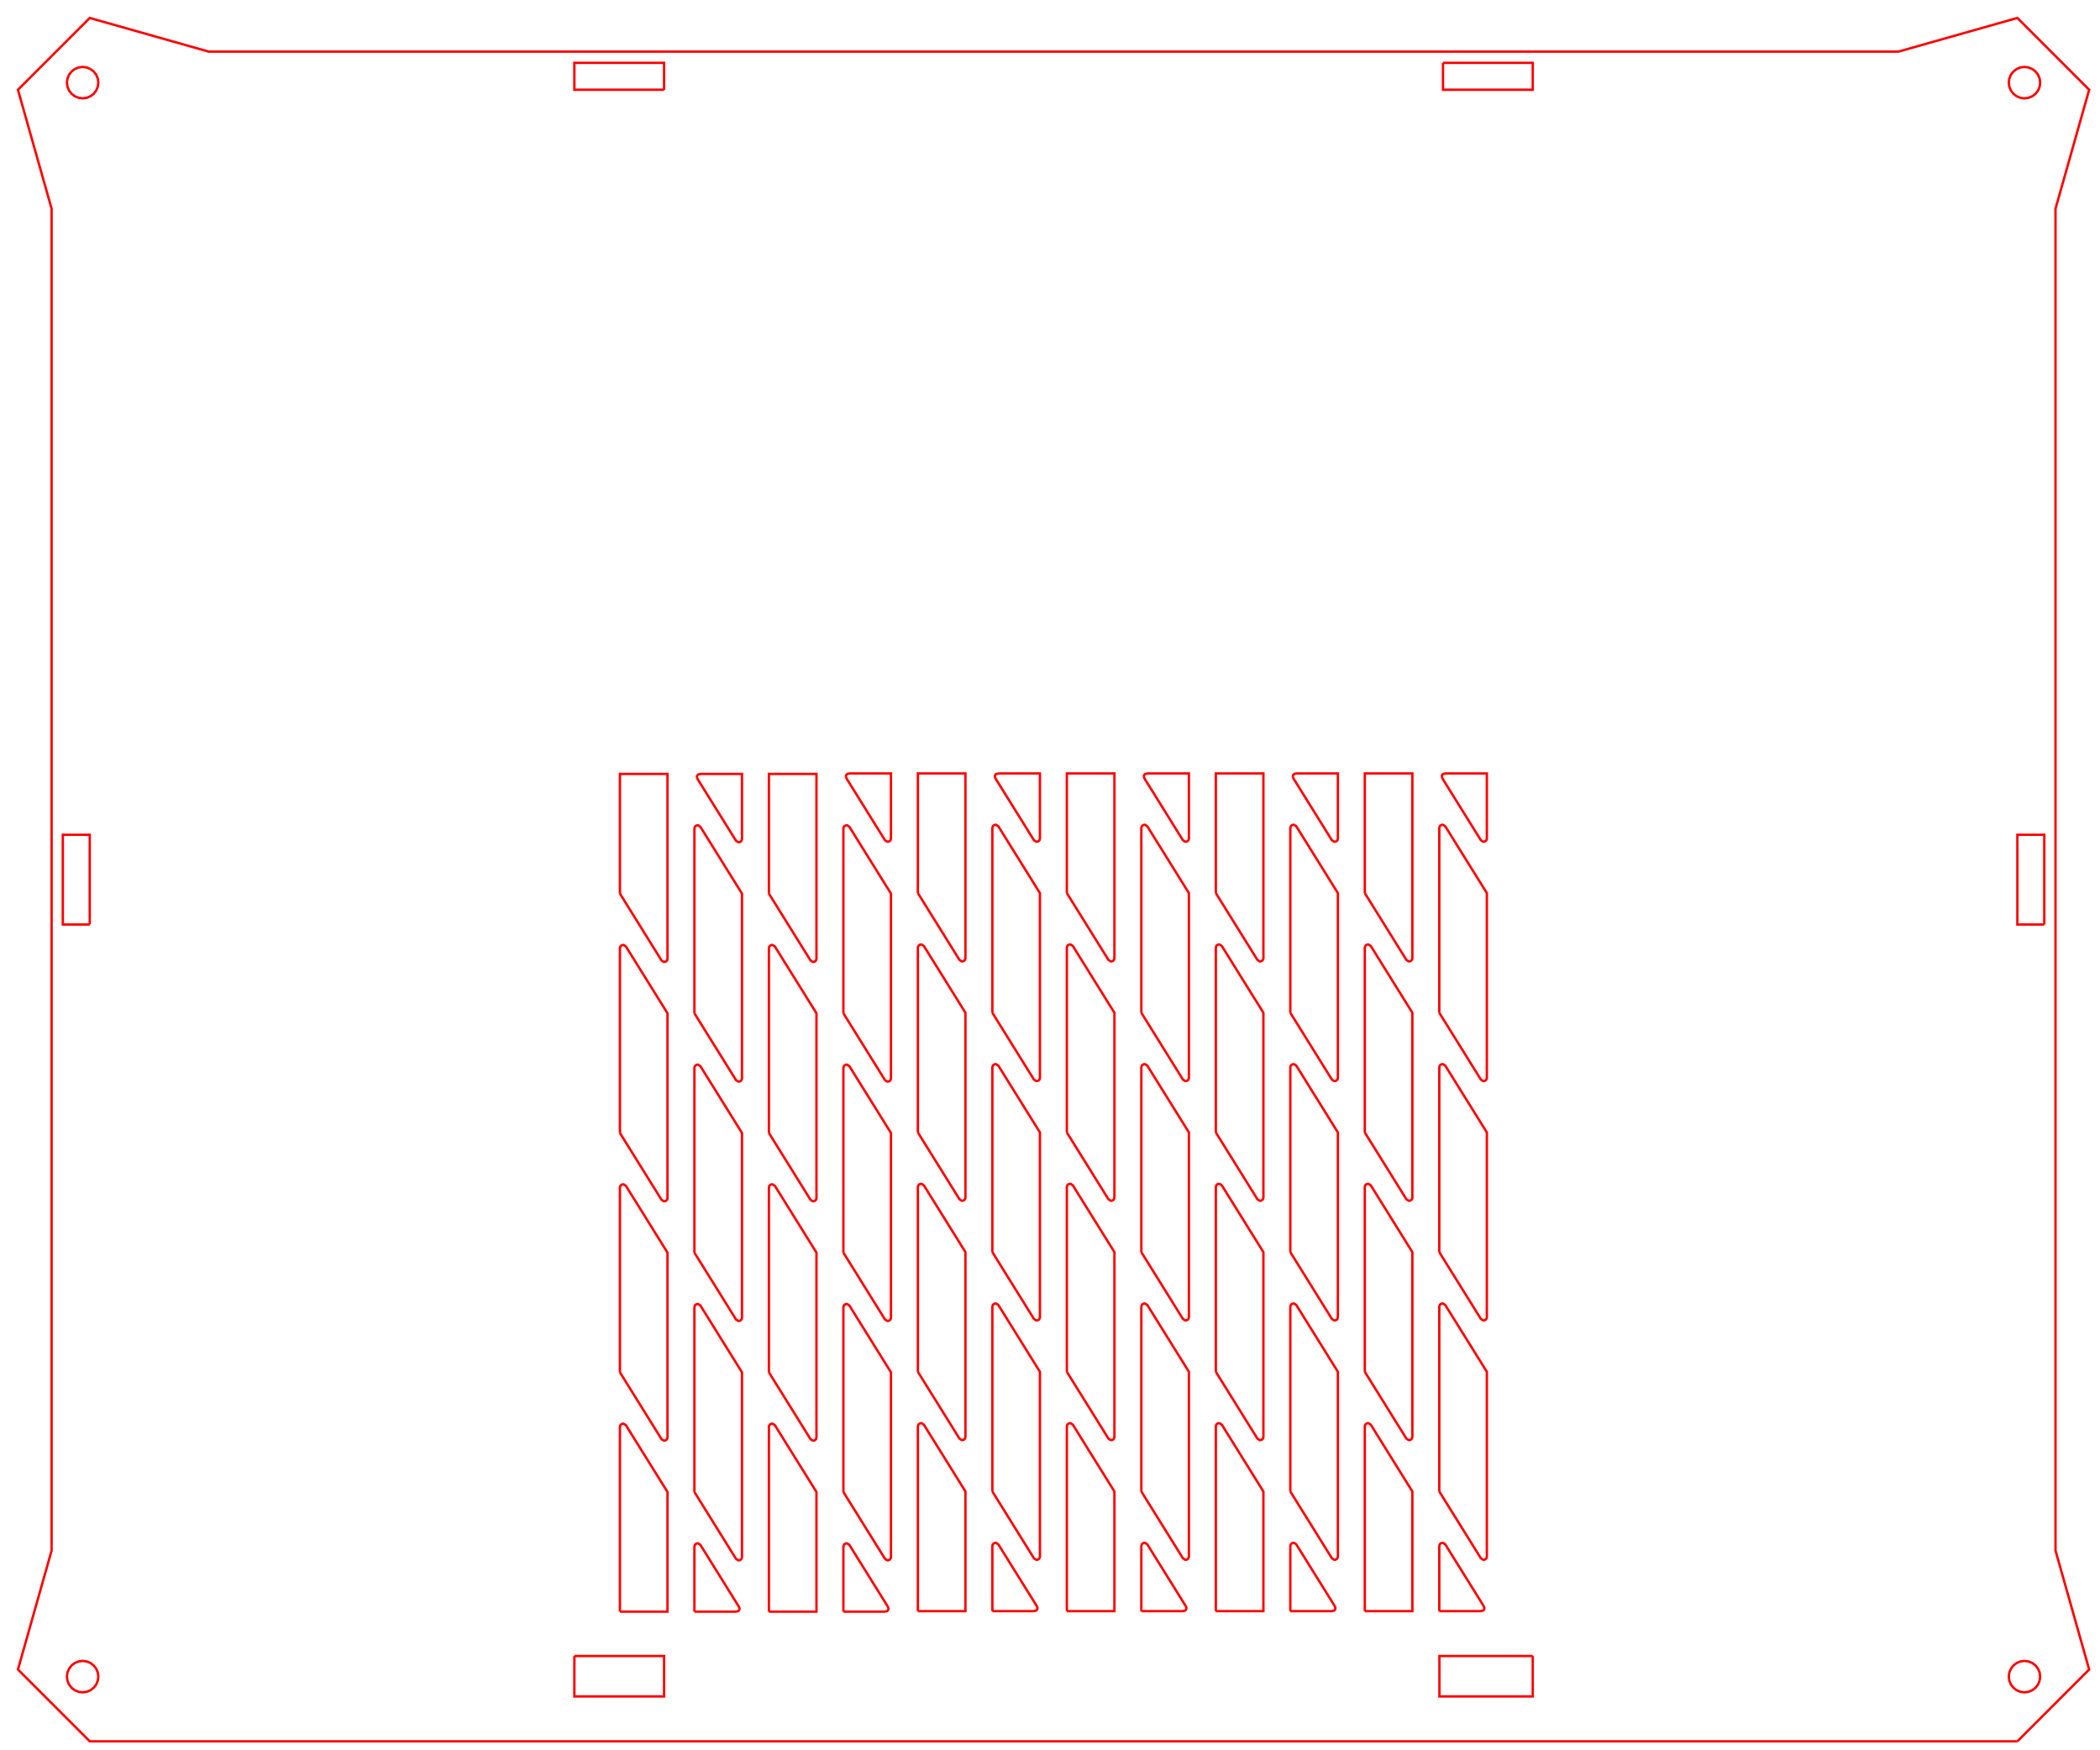 <svg id="SvgjsSvg1006" width="234mm" height="195mm" xmlns="http://www.w3.org/2000/svg" version="1.1" xmlns:xlink="http://www.w3.org/1999/xlink" xmlns:svgjs="http://svgjs.com/svgjs" viewBox="0 0 234 195"><g id="SvgjsG1008"><path style="fill:none;stroke:#ff0000;stroke-width:0.265;" id="lzr_393_2" d="M224.792 194L232.792 186L229.042 172.75L229.042 23.25L232.792 10L224.792 2L211.542 5.75L23.25 5.75L10 2L2 10L5.75 23.25L5.75 172.75L2 186L10 194L224.792 194M10.723 185.918L10.897 186.34L10.957 186.793L10.897 187.246L10.723 187.668L10.445 188.03L10.082 188.308L9.66 188.483L9.207 188.543L8.754 188.483L8.332 188.308L7.97 188.03L7.692 187.668L7.517 187.246L7.457 186.793L7.517 186.34L7.692 185.918L7.97 185.555L8.332 185.277L8.754 185.103L9.207 185.043L9.66 185.103L10.082 185.277L10.445 185.555L10.723 185.918M10.076 7.688L10.44 7.965L10.719 8.326L10.896 8.747L10.957 9.2L10.899 9.653L10.726 10.076L10.449 10.44L10.088 10.719L9.667 10.896L9.214 10.957L8.761 10.899L8.338 10.726L7.975 10.449L7.695 10.088L7.519 9.667L7.457 9.214L7.515 8.761L7.688 8.338L7.965 7.975L8.326 7.695L8.747 7.519L9.2 7.457L9.653 7.515L10.076 7.688M227.335 9.2L227.277 9.653L227.104 10.076L226.827 10.44L226.466 10.719L226.044 10.896L225.592 10.957L225.139 10.899L224.716 10.726L224.352 10.449L224.073 10.088L223.896 9.667L223.835 9.214L223.893 8.761L224.066 8.338L224.342 7.975L224.704 7.695L225.125 7.519L225.578 7.457L226.031 7.515L226.454 7.688L226.817 7.965L227.097 8.326L227.273 8.747L227.335 9.2M227.275 187.246L227.1 187.668L226.822 188.03L226.46 188.308L226.038 188.483L225.585 188.543L225.132 188.483L224.71 188.308L224.347 188.03L224.069 187.668L223.894 187.246L223.835 186.793L223.894 186.34L224.069 185.918L224.347 185.555L224.71 185.277L225.132 185.103L225.585 185.043L226.038 185.103L226.46 185.277L226.822 185.555L227.1 185.918L227.275 186.34L227.335 186.793L227.275 187.246M69.078 179.557L69.078 158.96L69.117 158.813L69.158 158.749L69.213 158.695L69.277 158.654L69.349 158.627L69.424 158.615L69.501 158.62L69.747 158.786L74.378 166.224L74.378 179.557L69.078 179.557M69.078 152.891L69.078 132.293L69.117 132.146L69.158 132.082L69.213 132.028L69.277 131.987L69.349 131.96L69.424 131.949L69.501 131.953L69.747 132.119L74.378 139.557L74.378 160.155L74.339 160.302L74.297 160.366L74.243 160.42L74.179 160.461L74.107 160.488L74.032 160.5L73.955 160.495L73.708 160.329L69.078 152.891M69.078 126.224L69.078 105.627L69.117 105.48L69.158 105.416L69.213 105.362L69.277 105.32L69.349 105.293L69.424 105.282L69.501 105.287L69.747 105.452L74.378 112.891L74.378 133.488L74.339 133.635L74.297 133.699L74.243 133.753L74.179 133.795L74.107 133.822L74.032 133.833L73.955 133.828L73.708 133.662L69.078 126.224M69.078 99.557L69.078 86.224L74.378 86.224L74.378 106.821L74.339 106.969L74.297 107.033L74.243 107.087L74.179 107.128L74.107 107.155L74.032 107.166L73.955 107.162L73.708 106.996L69.078 99.557M77.378 179.557L77.378 172.293L77.417 172.146L77.458 172.082L77.513 172.028L77.577 171.987L77.649 171.96L77.724 171.949L77.801 171.953L78.047 172.119L82.306 178.961L82.399 179.167L82.399 179.243L82.382 179.318L82.351 179.388L82.305 179.449L82.248 179.5L81.956 179.557L77.378 179.557M77.378 166.224L77.378 145.627L77.417 145.48L77.458 145.416L77.513 145.362L77.577 145.32L77.649 145.293L77.724 145.282L77.801 145.287L78.047 145.452L82.678 152.891L82.678 173.488L82.639 173.635L82.597 173.699L82.543 173.753L82.479 173.795L82.407 173.822L82.332 173.833L82.255 173.828L82.008 173.662L77.378 166.224M77.378 139.557L77.378 118.96L77.417 118.813L77.458 118.749L77.513 118.695L77.577 118.654L77.649 118.627L77.724 118.615L77.801 118.62L78.047 118.786L82.678 126.224L82.678 146.821L82.639 146.969L82.597 147.033L82.543 147.087L82.479 147.128L82.407 147.155L82.332 147.166L82.255 147.162L82.008 146.996L77.378 139.557M77.378 112.891L77.378 92.293L77.417 92.146L77.458 92.082L77.513 92.028L77.577 91.987L77.649 91.96L77.724 91.949L77.801 91.953L78.047 92.119L82.678 99.557L82.678 120.155L82.639 120.302L82.597 120.366L82.543 120.42L82.479 120.461L82.407 120.488L82.332 120.5L82.255 120.495L82.008 120.329L77.378 112.891M77.657 86.615L77.657 86.538L77.673 86.463L77.705 86.394L77.75 86.332L77.808 86.282L78.1 86.224L82.678 86.224L82.678 93.488L82.639 93.635L82.597 93.699L82.543 93.753L82.479 93.795L82.407 93.822L82.332 93.833L82.255 93.828L82.008 93.662L77.749 86.821L77.657 86.615M85.678 179.557L85.678 158.96L85.717 158.813L85.758 158.749L85.813 158.695L85.877 158.654L85.949 158.627L86.024 158.615L86.101 158.62L86.347 158.786L90.978 166.224L90.978 179.557L85.678 179.557M85.678 152.891L85.678 132.293L85.717 132.146L85.758 132.082L85.813 132.028L85.877 131.987L85.949 131.96L86.024 131.949L86.101 131.953L86.347 132.119L90.978 139.557L90.978 160.155L90.939 160.302L90.897 160.366L90.843 160.42L90.779 160.461L90.707 160.488L90.632 160.5L90.555 160.495L90.308 160.329L85.678 152.891M85.678 126.224L85.678 105.627L85.717 105.48L85.758 105.416L85.813 105.362L85.877 105.32L85.949 105.293L86.024 105.282L86.101 105.287L86.347 105.452L90.978 112.891L90.978 133.488L90.939 133.635L90.897 133.699L90.843 133.753L90.779 133.795L90.707 133.822L90.632 133.833L90.555 133.828L90.308 133.662L85.678 126.224M85.678 99.557L85.678 86.224L90.978 86.224L90.978 106.821L90.939 106.969L90.897 107.033L90.843 107.087L90.779 107.128L90.707 107.155L90.632 107.166L90.555 107.162L90.308 106.996L85.678 99.557M93.978 179.557L93.978 172.293L94.017 172.146L94.058 172.082L94.113 172.028L94.177 171.987L94.249 171.96L94.324 171.949L94.401 171.953L94.647 172.119L98.906 178.961L98.999 179.167L98.999 179.243L98.982 179.318L98.951 179.388L98.905 179.449L98.848 179.5L98.556 179.557L93.978 179.557M93.978 166.224L93.978 145.627L94.017 145.48L94.058 145.416L94.113 145.362L94.177 145.32L94.249 145.293L94.324 145.282L94.401 145.287L94.647 145.452L99.278 152.891L99.278 173.488L99.239 173.635L99.197 173.699L99.143 173.753L99.079 173.795L99.007 173.822L98.932 173.833L98.855 173.828L98.608 173.662L93.978 166.224M93.978 139.557L93.978 118.96L94.017 118.813L94.058 118.749L94.113 118.695L94.177 118.654L94.249 118.627L94.324 118.615L94.401 118.62L94.647 118.786L99.278 126.224L99.278 146.821L99.239 146.969L99.197 147.033L99.143 147.087L99.079 147.128L99.007 147.155L98.932 147.166L98.855 147.162L98.608 146.996L93.978 139.557M93.978 112.891L93.978 92.293L94.017 92.146L94.058 92.082L94.113 92.028L94.177 91.987L94.249 91.96L94.324 91.949L94.401 91.953L94.647 92.119L99.278 99.557L99.278 120.155L99.239 120.302L99.197 120.366L99.143 120.42L99.079 120.461L99.007 120.488L98.932 120.5L98.855 120.495L98.608 120.329L93.978 112.891M94.257 86.557L94.257 86.481L94.273 86.406L94.305 86.336L94.35 86.275L94.408 86.224L94.7 86.167L99.278 86.167L99.278 93.431L99.239 93.578L99.197 93.642L99.143 93.696L99.079 93.737L99.007 93.764L98.932 93.776L98.855 93.771L98.608 93.605L94.349 86.763L94.257 86.557M102.278 179.5L102.278 158.903L102.317 158.756L102.358 158.691L102.413 158.637L102.477 158.596L102.549 158.569L102.624 158.558L102.701 158.563L102.947 158.728L107.578 166.167L107.578 179.5L102.278 179.5M102.278 152.833L102.278 132.236L102.317 132.089L102.358 132.025L102.413 131.971L102.477 131.929L102.549 131.902L102.624 131.891L102.701 131.896L102.947 132.062L107.578 139.5L107.578 160.097L107.539 160.244L107.497 160.309L107.443 160.363L107.379 160.404L107.307 160.431L107.232 160.442L107.155 160.437L106.908 160.272L102.278 152.833M102.278 126.167L102.278 105.569L102.317 105.422L102.358 105.358L102.413 105.304L102.477 105.263L102.549 105.236L102.624 105.224L102.701 105.229L102.947 105.395L107.578 112.833L107.578 133.431L107.539 133.578L107.497 133.642L107.443 133.696L107.379 133.737L107.307 133.764L107.232 133.776L107.155 133.771L106.908 133.605L102.278 126.167M102.278 99.5L102.278 86.167L107.578 86.167L107.578 106.764L107.539 106.911L107.497 106.975L107.443 107.029L107.379 107.071L107.307 107.098L107.232 107.109L107.155 107.104L106.908 106.938L102.278 99.5M110.578 179.5L110.578 172.236L110.617 172.089L110.658 172.025L110.713 171.971L110.777 171.929L110.849 171.902L110.924 171.891L111.001 171.896L111.247 172.062L115.506 178.903L115.599 179.11L115.599 179.186L115.582 179.261L115.551 179.33L115.505 179.392L115.448 179.443L115.156 179.5L110.578 179.5M110.578 166.167L110.578 145.569L110.617 145.422L110.658 145.358L110.713 145.304L110.777 145.263L110.849 145.236L110.924 145.224L111.001 145.229L111.247 145.395L115.878 152.833L115.878 173.431L115.839 173.578L115.797 173.642L115.743 173.696L115.679 173.737L115.607 173.764L115.532 173.776L115.455 173.771L115.208 173.605L110.578 166.167M110.578 139.5L110.578 118.903L110.617 118.756L110.658 118.691L110.713 118.637L110.777 118.596L110.849 118.569L110.924 118.558L111.001 118.563L111.247 118.728L115.878 126.167L115.878 146.764L115.839 146.911L115.797 146.975L115.743 147.029L115.679 147.071L115.607 147.098L115.532 147.109L115.455 147.104L115.208 146.938L110.578 139.5M110.578 112.833L110.578 92.236L110.617 92.089L110.658 92.025L110.713 91.971L110.777 91.929L110.849 91.902L110.924 91.891L111.001 91.896L111.247 92.062L115.878 99.5L115.878 120.097L115.839 120.244L115.797 120.309L115.743 120.363L115.679 120.404L115.607 120.431L115.532 120.442L115.455 120.437L115.208 120.272L110.578 112.833M111.3 86.167L115.878 86.167L115.878 93.431L115.839 93.578L115.797 93.642L115.743 93.696L115.679 93.737L115.607 93.764L115.532 93.776L115.455 93.771L115.208 93.605L110.949 86.763L110.857 86.557L110.857 86.481L110.873 86.406L110.905 86.336L110.95 86.275L111.008 86.224L111.3 86.167M118.878 179.5L118.878 158.903L118.917 158.756L118.958 158.691L119.013 158.637L119.077 158.596L119.149 158.569L119.224 158.558L119.301 158.563L119.547 158.728L124.178 166.167L124.178 179.5L118.878 179.5M118.878 152.833L118.878 132.236L118.917 132.089L118.958 132.025L119.013 131.971L119.077 131.929L119.149 131.902L119.224 131.891L119.301 131.896L119.547 132.062L124.178 139.5L124.178 160.097L124.139 160.244L124.097 160.309L124.043 160.363L123.979 160.404L123.907 160.431L123.832 160.442L123.755 160.437L123.508 160.272L118.878 152.833M118.878 126.167L118.878 105.569L118.917 105.422L118.958 105.358L119.013 105.304L119.077 105.263L119.149 105.236L119.224 105.224L119.301 105.229L119.547 105.395L124.178 112.833L124.178 133.431L124.139 133.578L124.097 133.642L124.043 133.696L123.979 133.737L123.907 133.764L123.832 133.776L123.755 133.771L123.508 133.605L118.878 126.167M127.178 179.5L127.178 172.236L127.217 172.089L127.258 172.025L127.313 171.971L127.377 171.929L127.449 171.902L127.524 171.891L127.601 171.896L127.847 172.062L132.106 178.903L132.199 179.11L132.199 179.186L132.182 179.261L132.151 179.33L132.105 179.392L132.048 179.443L131.756 179.5L127.178 179.5M127.178 166.167L127.178 145.569L127.217 145.422L127.258 145.358L127.313 145.304L127.377 145.263L127.449 145.236L127.524 145.224L127.601 145.229L127.847 145.395L132.478 152.833L132.478 173.431L132.439 173.578L132.397 173.642L132.343 173.696L132.279 173.737L132.207 173.764L132.132 173.776L132.055 173.771L131.808 173.605L127.178 166.167M127.178 139.5L127.178 118.903L127.217 118.756L127.258 118.691L127.313 118.637L127.377 118.596L127.449 118.569L127.524 118.558L127.601 118.563L127.847 118.728L132.478 126.167L132.478 146.764L132.439 146.911L132.397 146.975L132.343 147.029L132.279 147.071L132.207 147.098L132.132 147.109L132.055 147.104L131.808 146.938L127.178 139.5M127.178 112.833L127.178 92.236L127.217 92.089L127.258 92.025L127.313 91.971L127.377 91.929L127.449 91.902L127.524 91.891L127.601 91.896L127.847 92.062L132.478 99.5L132.478 120.097L132.439 120.244L132.397 120.309L132.343 120.363L132.279 120.404L132.207 120.431L132.132 120.442L132.055 120.437L131.808 120.272L127.178 112.833M127.457 86.557L127.457 86.481L127.473 86.406L127.505 86.336L127.55 86.275L127.608 86.224L127.9 86.167L132.478 86.167L132.478 93.431L132.439 93.578L132.397 93.642L132.343 93.696L132.279 93.737L132.207 93.764L132.132 93.776L132.055 93.771L131.808 93.605L127.549 86.763L127.457 86.557M135.478 179.5L135.478 158.903L135.517 158.756L135.558 158.691L135.613 158.637L135.677 158.596L135.749 158.569L135.824 158.558L135.901 158.563L136.147 158.728L140.778 166.167L140.778 179.5L135.478 179.5M135.478 152.833L135.478 132.236L135.517 132.089L135.558 132.025L135.613 131.971L135.677 131.929L135.749 131.902L135.824 131.891L135.901 131.896L136.147 132.062L140.778 139.5L140.778 160.097L140.739 160.244L140.697 160.309L140.643 160.363L140.579 160.404L140.507 160.431L140.432 160.442L140.355 160.437L140.108 160.272L135.478 152.833M135.478 126.167L135.478 105.569L135.517 105.422L135.558 105.358L135.613 105.304L135.677 105.263L135.749 105.236L135.824 105.224L135.901 105.229L136.147 105.395L140.778 112.833L140.778 133.431L140.739 133.578L140.697 133.642L140.643 133.696L140.579 133.737L140.507 133.764L140.432 133.776L140.355 133.771L140.108 133.605L135.478 126.167M135.478 99.5L135.478 86.167L140.778 86.167L140.778 106.764L140.739 106.911L140.697 106.975L140.643 107.029L140.579 107.071L140.507 107.098L140.432 107.109L140.355 107.104L140.108 106.938L135.478 99.5M143.778 179.5L143.778 172.236L143.817 172.089L143.858 172.025L143.913 171.971L143.977 171.929L144.049 171.902L144.124 171.891L144.201 171.896L144.447 172.062L148.706 178.903L148.799 179.11L148.799 179.186L148.782 179.261L148.751 179.33L148.705 179.392L148.648 179.443L148.356 179.5L143.778 179.5M143.778 166.167L143.778 145.569L143.817 145.422L143.858 145.358L143.913 145.304L143.977 145.263L144.049 145.236L144.124 145.224L144.201 145.229L144.447 145.395L149.078 152.833L149.078 173.431L149.039 173.578L148.997 173.642L148.943 173.696L148.879 173.737L148.807 173.764L148.732 173.776L148.655 173.771L148.408 173.605L143.778 166.167M143.778 139.5L143.778 118.903L143.817 118.756L143.858 118.691L143.913 118.637L143.977 118.596L144.049 118.569L144.124 118.558L144.201 118.563L144.447 118.728L149.078 126.167L149.078 146.764L149.039 146.911L148.997 146.975L148.943 147.029L148.879 147.071L148.807 147.098L148.732 147.109L148.655 147.104L148.408 146.938L143.778 139.5M143.778 112.833L143.778 92.236L143.817 92.089L143.858 92.025L143.913 91.971L143.977 91.929L144.049 91.902L144.124 91.891L144.201 91.896L144.447 92.062L149.078 99.5L149.078 120.097L149.039 120.244L148.997 120.309L148.943 120.363L148.879 120.404L148.807 120.431L148.732 120.442L148.655 120.437L148.408 120.272L143.778 112.833M144.057 86.557L144.057 86.481L144.073 86.406L144.105 86.336L144.15 86.275L144.208 86.224L144.5 86.167L149.078 86.167L149.078 93.431L149.039 93.578L148.997 93.642L148.943 93.696L148.879 93.737L148.807 93.764L148.732 93.776L148.655 93.771L148.408 93.605L144.149 86.763L144.057 86.557M152.078 179.5L152.078 158.903L152.117 158.756L152.158 158.691L152.213 158.637L152.277 158.596L152.349 158.569L152.424 158.558L152.501 158.563L152.747 158.728L157.378 166.167L157.378 179.5L152.078 179.5M152.078 152.833L152.078 132.236L152.117 132.089L152.158 132.025L152.213 131.971L152.277 131.929L152.349 131.902L152.424 131.891L152.501 131.896L152.747 132.062L157.378 139.5L157.378 160.097L157.339 160.244L157.297 160.309L157.243 160.363L157.179 160.404L157.107 160.431L157.032 160.442L156.955 160.437L156.708 160.272L152.078 152.833M152.078 126.167L152.078 105.569L152.117 105.422L152.158 105.358L152.213 105.304L152.277 105.263L152.349 105.236L152.424 105.224L152.501 105.229L152.747 105.395L157.378 112.833L157.378 133.431L157.339 133.578L157.297 133.642L157.243 133.696L157.179 133.737L157.107 133.764L157.032 133.776L156.955 133.771L156.708 133.605L152.078 126.167M152.078 99.5L152.078 86.167L157.378 86.167L157.378 106.764L157.339 106.911L157.297 106.975L157.243 107.029L157.179 107.071L157.107 107.098L157.032 107.109L156.955 107.104L156.708 106.938L152.078 99.5M160.378 179.5L160.378 172.236L160.417 172.089L160.458 172.025L160.513 171.971L160.577 171.929L160.649 171.902L160.724 171.891L160.801 171.896L161.047 172.062L165.306 178.903L165.399 179.11L165.399 179.186L165.382 179.261L165.351 179.33L165.305 179.392L165.248 179.443L164.956 179.5L160.378 179.5M160.378 166.167L160.378 145.569L160.417 145.422L160.458 145.358L160.513 145.304L160.577 145.263L160.649 145.236L160.724 145.224L160.801 145.229L161.047 145.395L165.678 152.833L165.678 173.431L165.639 173.578L165.597 173.642L165.543 173.696L165.479 173.737L165.407 173.764L165.332 173.776L165.255 173.771L165.008 173.605L160.378 166.167M160.378 139.5L160.378 118.903L160.417 118.756L160.458 118.691L160.513 118.637L160.577 118.596L160.649 118.569L160.724 118.558L160.801 118.563L161.047 118.728L165.678 126.167L165.678 146.764L165.639 146.911L165.597 146.975L165.543 147.029L165.479 147.071L165.407 147.098L165.332 147.109L165.255 147.104L165.008 146.938L160.378 139.5M160.378 112.833L160.378 92.236L160.417 92.089L160.458 92.025L160.513 91.971L160.577 91.929L160.649 91.902L160.724 91.891L160.801 91.896L161.047 92.062L165.678 99.5L165.678 120.097L165.639 120.244L165.597 120.309L165.543 120.363L165.479 120.404L165.407 120.431L165.332 120.442L165.255 120.437L165.008 120.272L160.378 112.833M160.657 86.557L160.657 86.481L160.673 86.406L160.705 86.336L160.75 86.275L160.808 86.224L161.1 86.167L165.678 86.167L165.678 93.431L165.639 93.578L165.597 93.642L165.543 93.696L165.479 93.737L165.407 93.764L165.332 93.776L165.255 93.771L165.008 93.605L160.749 86.763L160.657 86.557M118.878 99.5L118.878 86.167L124.178 86.167L124.178 106.764L124.139 106.911L124.097 106.975L124.043 107.029L123.979 107.071L123.907 107.098L123.832 107.109L123.755 107.104L123.508 106.938L118.878 99.5M170.792 184.5L170.792 189L160.392 189L160.392 184.5L170.792 184.5M64 184.5L74 184.5L74 189L64 189L64 184.5M227.792 103L224.792 103L224.792 93L227.792 93L227.792 103M160.792 7L170.792 7L170.792 10L160.792 10L160.792 7M74 10L64 10L64 7L74 7L74 10M10 103L7 103L7 93L10 93L10 103 " fill="none" stroke="#ff0000" stroke-width="0.265"></path><path style="fill:none;stroke:#ff0000;stroke-width:0.265;" id="lzr_393_3" d="M224.792 194M232.792 186M229.042 172.75M229.042 23.25M232.792 10M224.792 2M211.542 5.75M23.25 5.75M10 2M2 10M5.75 23.25M5.75 172.75M2 186M10 194M10.723 185.918M10.897 186.34M10.957 186.793M10.897 187.246M10.723 187.668M10.445 188.03M10.082 188.308M9.66 188.483M9.207 188.543M8.754 188.483M8.332 188.308M7.97 188.03M7.692 187.668M7.517 187.246M7.457 186.793M7.517 186.34M7.692 185.918M7.97 185.555M8.332 185.277M8.754 185.103M9.207 185.043M9.66 185.103M10.082 185.277M10.445 185.555M10.076 7.688M10.44 7.965M10.719 8.326M10.896 8.747M10.957 9.2M10.899 9.653M10.726 10.076M10.449 10.44M10.088 10.719M9.667 10.896M9.214 10.957M8.761 10.899M8.338 10.726M7.975 10.449M7.695 10.088M7.519 9.667M7.457 9.214M7.515 8.761M7.688 8.338M7.965 7.975M8.326 7.695M8.747 7.519M9.2 7.457M9.653 7.515M227.335 9.2M227.277 9.653M227.104 10.076M226.827 10.44M226.466 10.719M226.044 10.896M225.592 10.957M225.139 10.899M224.716 10.726M224.352 10.449M224.073 10.088M223.896 9.667M223.835 9.214M223.893 8.761M224.066 8.338M224.342 7.975M224.704 7.695M225.125 7.519M225.578 7.457M226.031 7.515M226.454 7.688M226.817 7.965M227.097 8.326M227.273 8.747M227.275 187.246M227.1 187.668M226.822 188.03M226.46 188.308M226.038 188.483M225.585 188.543M225.132 188.483M224.71 188.308M224.347 188.03M224.069 187.668M223.894 187.246M223.835 186.793M223.894 186.34M224.069 185.918M224.347 185.555M224.71 185.277M225.132 185.103M225.585 185.043M226.038 185.103M226.46 185.277M226.822 185.555M227.1 185.918M227.275 186.34M227.335 186.793M69.078 179.557M69.078 158.96M69.117 158.813M69.158 158.749M69.213 158.695M69.277 158.654M69.349 158.627M69.424 158.615M69.501 158.62M69.747 158.786M74.378 166.224M74.378 179.557M69.078 152.891M69.078 132.293M69.117 132.146M69.158 132.082M69.213 132.028M69.277 131.987M69.349 131.96M69.424 131.949M69.501 131.953M69.747 132.119M74.378 139.557M74.378 160.155M74.339 160.302M74.297 160.366M74.243 160.42M74.179 160.461M74.107 160.488M74.032 160.5M73.955 160.495M73.708 160.329M69.078 126.224M69.078 105.627M69.117 105.48M69.158 105.416M69.213 105.362M69.277 105.32M69.349 105.293M69.424 105.282M69.501 105.287M69.747 105.452M74.378 112.891M74.378 133.488M74.339 133.635M74.297 133.699M74.243 133.753M74.179 133.795M74.107 133.822M74.032 133.833M73.955 133.828M73.708 133.662M69.078 99.557M69.078 86.224M74.378 86.224M74.378 106.821M74.339 106.969M74.297 107.033M74.243 107.087M74.179 107.128M74.107 107.155M74.032 107.166M73.955 107.162M73.708 106.996M77.378 179.557M77.378 172.293M77.417 172.146M77.458 172.082M77.513 172.028M77.577 171.987M77.649 171.96M77.724 171.949M77.801 171.953M78.047 172.119M82.306 178.961M82.399 179.167M82.399 179.243M82.382 179.318M82.351 179.388M82.305 179.449M82.248 179.5M81.956 179.557M77.378 166.224M77.378 145.627M77.417 145.48M77.458 145.416M77.513 145.362M77.577 145.32M77.649 145.293M77.724 145.282M77.801 145.287M78.047 145.452M82.678 152.891M82.678 173.488M82.639 173.635M82.597 173.699M82.543 173.753M82.479 173.795M82.407 173.822M82.332 173.833M82.255 173.828M82.008 173.662M77.378 139.557M77.378 118.96M77.417 118.813M77.458 118.749M77.513 118.695M77.577 118.654M77.649 118.627M77.724 118.615M77.801 118.62M78.047 118.786M82.678 126.224M82.678 146.821M82.639 146.969M82.597 147.033M82.543 147.087M82.479 147.128M82.407 147.155M82.332 147.166M82.255 147.162M82.008 146.996M77.378 112.891M77.378 92.293M77.417 92.146M77.458 92.082M77.513 92.028M77.577 91.987M77.649 91.96M77.724 91.949M77.801 91.953M78.047 92.119M82.678 99.557M82.678 120.155M82.639 120.302M82.597 120.366M82.543 120.42M82.479 120.461M82.407 120.488M82.332 120.5M82.255 120.495M82.008 120.329M77.657 86.615M77.657 86.538M77.673 86.463M77.705 86.394M77.75 86.332M77.808 86.282M78.1 86.224M82.678 86.224M82.678 93.488M82.639 93.635M82.597 93.699M82.543 93.753M82.479 93.795M82.407 93.822M82.332 93.833M82.255 93.828M82.008 93.662M77.749 86.821M85.678 179.557M85.678 158.96M85.717 158.813M85.758 158.749M85.813 158.695M85.877 158.654M85.949 158.627M86.024 158.615M86.101 158.62M86.347 158.786M90.978 166.224M90.978 179.557M85.678 152.891M85.678 132.293M85.717 132.146M85.758 132.082M85.813 132.028M85.877 131.987M85.949 131.96M86.024 131.949M86.101 131.953M86.347 132.119M90.978 139.557M90.978 160.155M90.939 160.302M90.897 160.366M90.843 160.42M90.779 160.461M90.707 160.488M90.632 160.5M90.555 160.495M90.308 160.329M85.678 126.224M85.678 105.627M85.717 105.48M85.758 105.416M85.813 105.362M85.877 105.32M85.949 105.293M86.024 105.282M86.101 105.287M86.347 105.452M90.978 112.891M90.978 133.488M90.939 133.635M90.897 133.699M90.843 133.753M90.779 133.795M90.707 133.822M90.632 133.833M90.555 133.828M90.308 133.662M85.678 99.557M85.678 86.224M90.978 86.224M90.978 106.821M90.939 106.969M90.897 107.033M90.843 107.087M90.779 107.128M90.707 107.155M90.632 107.166M90.555 107.162M90.308 106.996M93.978 179.557M93.978 172.293M94.017 172.146M94.058 172.082M94.113 172.028M94.177 171.987M94.249 171.96M94.324 171.949M94.401 171.953M94.647 172.119M98.906 178.961M98.999 179.167M98.999 179.243M98.982 179.318M98.951 179.388M98.905 179.449M98.848 179.5M98.556 179.557M93.978 166.224M93.978 145.627M94.017 145.48M94.058 145.416M94.113 145.362M94.177 145.32M94.249 145.293M94.324 145.282M94.401 145.287M94.647 145.452M99.278 152.891M99.278 173.488M99.239 173.635M99.197 173.699M99.143 173.753M99.079 173.795M99.007 173.822M98.932 173.833M98.855 173.828M98.608 173.662M93.978 139.557M93.978 118.96M94.017 118.813M94.058 118.749M94.113 118.695M94.177 118.654M94.249 118.627M94.324 118.615M94.401 118.62M94.647 118.786M99.278 126.224M99.278 146.821M99.239 146.969M99.197 147.033M99.143 147.087M99.079 147.128M99.007 147.155M98.932 147.166M98.855 147.162M98.608 146.996M93.978 112.891M93.978 92.293M94.017 92.146M94.058 92.082M94.113 92.028M94.177 91.987M94.249 91.96M94.324 91.949M94.401 91.953M94.647 92.119M99.278 99.557M99.278 120.155M99.239 120.302M99.197 120.366M99.143 120.42M99.079 120.461M99.007 120.488M98.932 120.5M98.855 120.495M98.608 120.329M94.257 86.557M94.257 86.481M94.273 86.406M94.305 86.336M94.35 86.275M94.408 86.224M94.7 86.167M99.278 86.167M99.278 93.431M99.239 93.578M99.197 93.642M99.143 93.696M99.079 93.737M99.007 93.764M98.932 93.776M98.855 93.771M98.608 93.605M94.349 86.763M102.278 179.5M102.278 158.903M102.317 158.756M102.358 158.691M102.413 158.637M102.477 158.596M102.549 158.569M102.624 158.558M102.701 158.563M102.947 158.728M107.578 166.167M107.578 179.5M102.278 152.833M102.278 132.236M102.317 132.089M102.358 132.025M102.413 131.971M102.477 131.929M102.549 131.902M102.624 131.891M102.701 131.896M102.947 132.062M107.578 139.5M107.578 160.097M107.539 160.244M107.497 160.309M107.443 160.363M107.379 160.404M107.307 160.431M107.232 160.442M107.155 160.437M106.908 160.272M102.278 126.167M102.278 105.569M102.317 105.422M102.358 105.358M102.413 105.304M102.477 105.263M102.549 105.236M102.624 105.224M102.701 105.229M102.947 105.395M107.578 112.833M107.578 133.431M107.539 133.578M107.497 133.642M107.443 133.696M107.379 133.737M107.307 133.764M107.232 133.776M107.155 133.771M106.908 133.605M102.278 99.5M102.278 86.167M107.578 86.167M107.578 106.764M107.539 106.911M107.497 106.975M107.443 107.029M107.379 107.071M107.307 107.098M107.232 107.109M107.155 107.104M106.908 106.938M110.578 179.5M110.578 172.236M110.617 172.089M110.658 172.025M110.713 171.971M110.777 171.929M110.849 171.902M110.924 171.891M111.001 171.896M111.247 172.062M115.506 178.903M115.599 179.11M115.599 179.186M115.582 179.261M115.551 179.33M115.505 179.392M115.448 179.443M115.156 179.5M110.578 166.167M110.578 145.569M110.617 145.422M110.658 145.358M110.713 145.304M110.777 145.263M110.849 145.236M110.924 145.224M111.001 145.229M111.247 145.395M115.878 152.833M115.878 173.431M115.839 173.578M115.797 173.642M115.743 173.696M115.679 173.737M115.607 173.764M115.532 173.776M115.455 173.771M115.208 173.605M110.578 139.5M110.578 118.903M110.617 118.756M110.658 118.691M110.713 118.637M110.777 118.596M110.849 118.569M110.924 118.558M111.001 118.563M111.247 118.728M115.878 126.167M115.878 146.764M115.839 146.911M115.797 146.975M115.743 147.029M115.679 147.071M115.607 147.098M115.532 147.109M115.455 147.104M115.208 146.938M110.578 112.833M110.578 92.236M110.617 92.089M110.658 92.025M110.713 91.971M110.777 91.929M110.849 91.902M110.924 91.891M111.001 91.896M111.247 92.062M115.878 99.5M115.878 120.097M115.839 120.244M115.797 120.309M115.743 120.363M115.679 120.404M115.607 120.431M115.532 120.442M115.455 120.437M115.208 120.272M111.3 86.167M115.878 86.167M115.878 93.431M115.839 93.578M115.797 93.642M115.743 93.696M115.679 93.737M115.607 93.764M115.532 93.776M115.455 93.771M115.208 93.605M110.949 86.763M110.857 86.557M110.857 86.481M110.873 86.406M110.905 86.336M110.95 86.275M111.008 86.224M118.878 179.5M118.878 158.903M118.917 158.756M118.958 158.691M119.013 158.637M119.077 158.596M119.149 158.569M119.224 158.558M119.301 158.563M119.547 158.728M124.178 166.167M124.178 179.5M118.878 152.833M118.878 132.236M118.917 132.089M118.958 132.025M119.013 131.971M119.077 131.929M119.149 131.902M119.224 131.891M119.301 131.896M119.547 132.062M124.178 139.5M124.178 160.097M124.139 160.244M124.097 160.309M124.043 160.363M123.979 160.404M123.907 160.431M123.832 160.442M123.755 160.437M123.508 160.272M118.878 126.167M118.878 105.569M118.917 105.422M118.958 105.358M119.013 105.304M119.077 105.263M119.149 105.236M119.224 105.224M119.301 105.229M119.547 105.395M124.178 112.833M124.178 133.431M124.139 133.578M124.097 133.642M124.043 133.696M123.979 133.737M123.907 133.764M123.832 133.776M123.755 133.771M123.508 133.605M127.178 179.5M127.178 172.236M127.217 172.089M127.258 172.025M127.313 171.971M127.377 171.929M127.449 171.902M127.524 171.891M127.601 171.896M127.847 172.062M132.106 178.903M132.199 179.11M132.199 179.186M132.182 179.261M132.151 179.33M132.105 179.392M132.048 179.443M131.756 179.5M127.178 166.167M127.178 145.569M127.217 145.422M127.258 145.358M127.313 145.304M127.377 145.263M127.449 145.236M127.524 145.224M127.601 145.229M127.847 145.395M132.478 152.833M132.478 173.431M132.439 173.578M132.397 173.642M132.343 173.696M132.279 173.737M132.207 173.764M132.132 173.776M132.055 173.771M131.808 173.605M127.178 139.5M127.178 118.903M127.217 118.756M127.258 118.691M127.313 118.637M127.377 118.596M127.449 118.569M127.524 118.558M127.601 118.563M127.847 118.728M132.478 126.167M132.478 146.764M132.439 146.911M132.397 146.975M132.343 147.029M132.279 147.071M132.207 147.098M132.132 147.109M132.055 147.104M131.808 146.938M127.178 112.833M127.178 92.236M127.217 92.089M127.258 92.025M127.313 91.971M127.377 91.929M127.449 91.902M127.524 91.891M127.601 91.896M127.847 92.062M132.478 99.5M132.478 120.097M132.439 120.244M132.397 120.309M132.343 120.363M132.279 120.404M132.207 120.431M132.132 120.442M132.055 120.437M131.808 120.272M127.457 86.557M127.457 86.481M127.473 86.406M127.505 86.336M127.55 86.275M127.608 86.224M127.9 86.167M132.478 86.167M132.478 93.431M132.439 93.578M132.397 93.642M132.343 93.696M132.279 93.737M132.207 93.764M132.132 93.776M132.055 93.771M131.808 93.605M127.549 86.763M135.478 179.5M135.478 158.903M135.517 158.756M135.558 158.691M135.613 158.637M135.677 158.596M135.749 158.569M135.824 158.558M135.901 158.563M136.147 158.728M140.778 166.167M140.778 179.5M135.478 152.833M135.478 132.236M135.517 132.089M135.558 132.025M135.613 131.971M135.677 131.929M135.749 131.902M135.824 131.891M135.901 131.896M136.147 132.062M140.778 139.5M140.778 160.097M140.739 160.244M140.697 160.309M140.643 160.363M140.579 160.404M140.507 160.431M140.432 160.442M140.355 160.437M140.108 160.272M135.478 126.167M135.478 105.569M135.517 105.422M135.558 105.358M135.613 105.304M135.677 105.263M135.749 105.236M135.824 105.224M135.901 105.229M136.147 105.395M140.778 112.833M140.778 133.431M140.739 133.578M140.697 133.642M140.643 133.696M140.579 133.737M140.507 133.764M140.432 133.776M140.355 133.771M140.108 133.605M135.478 99.5M135.478 86.167M140.778 86.167M140.778 106.764M140.739 106.911M140.697 106.975M140.643 107.029M140.579 107.071M140.507 107.098M140.432 107.109M140.355 107.104M140.108 106.938M143.778 179.5M143.778 172.236M143.817 172.089M143.858 172.025M143.913 171.971M143.977 171.929M144.049 171.902M144.124 171.891M144.201 171.896M144.447 172.062M148.706 178.903M148.799 179.11M148.799 179.186M148.782 179.261M148.751 179.33M148.705 179.392M148.648 179.443M148.356 179.5M143.778 166.167M143.778 145.569M143.817 145.422M143.858 145.358M143.913 145.304M143.977 145.263M144.049 145.236M144.124 145.224M144.201 145.229M144.447 145.395M149.078 152.833M149.078 173.431M149.039 173.578M148.997 173.642M148.943 173.696M148.879 173.737M148.807 173.764M148.732 173.776M148.655 173.771M148.408 173.605M143.778 139.5M143.778 118.903M143.817 118.756M143.858 118.691M143.913 118.637M143.977 118.596M144.049 118.569M144.124 118.558M144.201 118.563M144.447 118.728M149.078 126.167M149.078 146.764M149.039 146.911M148.997 146.975M148.943 147.029M148.879 147.071M148.807 147.098M148.732 147.109M148.655 147.104M148.408 146.938M143.778 112.833M143.778 92.236M143.817 92.089M143.858 92.025M143.913 91.971M143.977 91.929M144.049 91.902M144.124 91.891M144.201 91.896M144.447 92.062M149.078 99.5M149.078 120.097M149.039 120.244M148.997 120.309M148.943 120.363M148.879 120.404M148.807 120.431M148.732 120.442M148.655 120.437M148.408 120.272M144.057 86.557M144.057 86.481M144.073 86.406M144.105 86.336M144.15 86.275M144.208 86.224M144.5 86.167M149.078 86.167M149.078 93.431M149.039 93.578M148.997 93.642M148.943 93.696M148.879 93.737M148.807 93.764M148.732 93.776M148.655 93.771M148.408 93.605M144.149 86.763M152.078 179.5M152.078 158.903M152.117 158.756M152.158 158.691M152.213 158.637M152.277 158.596M152.349 158.569M152.424 158.558M152.501 158.563M152.747 158.728M157.378 166.167M157.378 179.5M152.078 152.833M152.078 132.236M152.117 132.089M152.158 132.025M152.213 131.971M152.277 131.929M152.349 131.902M152.424 131.891M152.501 131.896M152.747 132.062M157.378 139.5M157.378 160.097M157.339 160.244M157.297 160.309M157.243 160.363M157.179 160.404M157.107 160.431M157.032 160.442M156.955 160.437M156.708 160.272M152.078 126.167M152.078 105.569M152.117 105.422M152.158 105.358M152.213 105.304M152.277 105.263M152.349 105.236M152.424 105.224M152.501 105.229M152.747 105.395M157.378 112.833M157.378 133.431M157.339 133.578M157.297 133.642M157.243 133.696M157.179 133.737M157.107 133.764M157.032 133.776M156.955 133.771M156.708 133.605M152.078 99.5M152.078 86.167M157.378 86.167M157.378 106.764M157.339 106.911M157.297 106.975M157.243 107.029M157.179 107.071M157.107 107.098M157.032 107.109M156.955 107.104M156.708 106.938M160.378 179.5M160.378 172.236M160.417 172.089M160.458 172.025M160.513 171.971M160.577 171.929M160.649 171.902M160.724 171.891M160.801 171.896M161.047 172.062M165.306 178.903M165.399 179.11M165.399 179.186M165.382 179.261M165.351 179.33M165.305 179.392M165.248 179.443M164.956 179.5M160.378 166.167M160.378 145.569M160.417 145.422M160.458 145.358M160.513 145.304M160.577 145.263M160.649 145.236M160.724 145.224M160.801 145.229M161.047 145.395M165.678 152.833M165.678 173.431M165.639 173.578M165.597 173.642M165.543 173.696M165.479 173.737M165.407 173.764M165.332 173.776M165.255 173.771M165.008 173.605M160.378 139.5M160.378 118.903M160.417 118.756M160.458 118.691M160.513 118.637M160.577 118.596M160.649 118.569M160.724 118.558M160.801 118.563M161.047 118.728M165.678 126.167M165.678 146.764M165.639 146.911M165.597 146.975M165.543 147.029M165.479 147.071M165.407 147.098M165.332 147.109M165.255 147.104M165.008 146.938M160.378 112.833M160.378 92.236M160.417 92.089M160.458 92.025M160.513 91.971M160.577 91.929M160.649 91.902M160.724 91.891M160.801 91.896M161.047 92.062M165.678 99.5M165.678 120.097M165.639 120.244M165.597 120.309M165.543 120.363M165.479 120.404M165.407 120.431M165.332 120.442M165.255 120.437M165.008 120.272M160.657 86.557M160.657 86.481M160.673 86.406M160.705 86.336M160.75 86.275M160.808 86.224M161.1 86.167M165.678 86.167M165.678 93.431M165.639 93.578M165.597 93.642M165.543 93.696M165.479 93.737M165.407 93.764M165.332 93.776M165.255 93.771M165.008 93.605M160.749 86.763M118.878 99.5M118.878 86.167M124.178 86.167M124.178 106.764M124.139 106.911M124.097 106.975M124.043 107.029M123.979 107.071M123.907 107.098M123.832 107.109M123.755 107.104M123.508 106.938M170.792 184.5M170.792 189M160.392 189M160.392 184.5M64 184.5M74 184.5M74 189M64 189M227.792 103M224.792 103M224.792 93M227.792 93M160.792 7M170.792 7M170.792 10M160.792 10M74 10M64 10M64 7M74 7M10 103M7 103M7 93M10 93 " fill="none" stroke="#ff0000" stroke-width="0.265"></path><path style="fill:none;stroke:#ff0000;stroke-width:0.265;" id="lzr_393_4" d="M224.792 194M232.792 186M229.042 172.75M229.042 23.25M232.792 10M224.792 2M211.542 5.75M23.25 5.75M10 2M2 10M5.75 23.25M5.75 172.75M2 186M10 194M10.723 185.918M10.897 186.34M10.957 186.793M10.897 187.246M10.723 187.668M10.445 188.03M10.082 188.308M9.66 188.483M9.207 188.543M8.754 188.483M8.332 188.308M7.97 188.03M7.692 187.668M7.517 187.246M7.457 186.793M7.517 186.34M7.692 185.918M7.97 185.555M8.332 185.277M8.754 185.103M9.207 185.043M9.66 185.103M10.082 185.277M10.445 185.555M10.076 7.688M10.44 7.965M10.719 8.326M10.896 8.747M10.957 9.2M10.899 9.653M10.726 10.076M10.449 10.44M10.088 10.719M9.667 10.896M9.214 10.957M8.761 10.899M8.338 10.726M7.975 10.449M7.695 10.088M7.519 9.667M7.457 9.214M7.515 8.761M7.688 8.338M7.965 7.975M8.326 7.695M8.747 7.519M9.2 7.457M9.653 7.515M227.335 9.2M227.277 9.653M227.104 10.076M226.827 10.44M226.466 10.719M226.044 10.896M225.592 10.957M225.139 10.899M224.716 10.726M224.352 10.449M224.073 10.088M223.896 9.667M223.835 9.214M223.893 8.761M224.066 8.338M224.342 7.975M224.704 7.695M225.125 7.519M225.578 7.457M226.031 7.515M226.454 7.688M226.817 7.965M227.097 8.326M227.273 8.747M227.275 187.246M227.1 187.668M226.822 188.03M226.46 188.308M226.038 188.483M225.585 188.543M225.132 188.483M224.71 188.308M224.347 188.03M224.069 187.668M223.894 187.246M223.835 186.793M223.894 186.34M224.069 185.918M224.347 185.555M224.71 185.277M225.132 185.103M225.585 185.043M226.038 185.103M226.46 185.277M226.822 185.555M227.1 185.918M227.275 186.34M227.335 186.793M69.078 179.557M69.078 158.96M69.117 158.813M69.158 158.749M69.213 158.695M69.277 158.654M69.349 158.627M69.424 158.615M69.501 158.62M69.747 158.786M74.378 166.224M74.378 179.557M69.078 152.891M69.078 132.293M69.117 132.146M69.158 132.082M69.213 132.028M69.277 131.987M69.349 131.96M69.424 131.949M69.501 131.953M69.747 132.119M74.378 139.557M74.378 160.155M74.339 160.302M74.297 160.366M74.243 160.42M74.179 160.461M74.107 160.488M74.032 160.5M73.955 160.495M73.708 160.329M69.078 126.224M69.078 105.627M69.117 105.48M69.158 105.416M69.213 105.362M69.277 105.32M69.349 105.293M69.424 105.282M69.501 105.287M69.747 105.452M74.378 112.891M74.378 133.488M74.339 133.635M74.297 133.699M74.243 133.753M74.179 133.795M74.107 133.822M74.032 133.833M73.955 133.828M73.708 133.662M69.078 99.557M69.078 86.224M74.378 86.224M74.378 106.821M74.339 106.969M74.297 107.033M74.243 107.087M74.179 107.128M74.107 107.155M74.032 107.166M73.955 107.162M73.708 106.996M77.378 179.557M77.378 172.293M77.417 172.146M77.458 172.082M77.513 172.028M77.577 171.987M77.649 171.96M77.724 171.949M77.801 171.953M78.047 172.119M82.306 178.961M82.399 179.167M82.399 179.243M82.382 179.318M82.351 179.388M82.305 179.449M82.248 179.5M81.956 179.557M77.378 166.224M77.378 145.627M77.417 145.48M77.458 145.416M77.513 145.362M77.577 145.32M77.649 145.293M77.724 145.282M77.801 145.287M78.047 145.452M82.678 152.891M82.678 173.488M82.639 173.635M82.597 173.699M82.543 173.753M82.479 173.795M82.407 173.822M82.332 173.833M82.255 173.828M82.008 173.662M77.378 139.557M77.378 118.96M77.417 118.813M77.458 118.749M77.513 118.695M77.577 118.654M77.649 118.627M77.724 118.615M77.801 118.62M78.047 118.786M82.678 126.224M82.678 146.821M82.639 146.969M82.597 147.033M82.543 147.087M82.479 147.128M82.407 147.155M82.332 147.166M82.255 147.162M82.008 146.996M77.378 112.891M77.378 92.293M77.417 92.146M77.458 92.082M77.513 92.028M77.577 91.987M77.649 91.96M77.724 91.949M77.801 91.953M78.047 92.119M82.678 99.557M82.678 120.155M82.639 120.302M82.597 120.366M82.543 120.42M82.479 120.461M82.407 120.488M82.332 120.5M82.255 120.495M82.008 120.329M77.657 86.615M77.657 86.538M77.673 86.463M77.705 86.394M77.75 86.332M77.808 86.282M78.1 86.224M82.678 86.224M82.678 93.488M82.639 93.635M82.597 93.699M82.543 93.753M82.479 93.795M82.407 93.822M82.332 93.833M82.255 93.828M82.008 93.662M77.749 86.821M85.678 179.557M85.678 158.96M85.717 158.813M85.758 158.749M85.813 158.695M85.877 158.654M85.949 158.627M86.024 158.615M86.101 158.62M86.347 158.786M90.978 166.224M90.978 179.557M85.678 152.891M85.678 132.293M85.717 132.146M85.758 132.082M85.813 132.028M85.877 131.987M85.949 131.96M86.024 131.949M86.101 131.953M86.347 132.119M90.978 139.557M90.978 160.155M90.939 160.302M90.897 160.366M90.843 160.42M90.779 160.461M90.707 160.488M90.632 160.5M90.555 160.495M90.308 160.329M85.678 126.224M85.678 105.627M85.717 105.48M85.758 105.416M85.813 105.362M85.877 105.32M85.949 105.293M86.024 105.282M86.101 105.287M86.347 105.452M90.978 112.891M90.978 133.488M90.939 133.635M90.897 133.699M90.843 133.753M90.779 133.795M90.707 133.822M90.632 133.833M90.555 133.828M90.308 133.662M85.678 99.557M85.678 86.224M90.978 86.224M90.978 106.821M90.939 106.969M90.897 107.033M90.843 107.087M90.779 107.128M90.707 107.155M90.632 107.166M90.555 107.162M90.308 106.996M93.978 179.557M93.978 172.293M94.017 172.146M94.058 172.082M94.113 172.028M94.177 171.987M94.249 171.96M94.324 171.949M94.401 171.953M94.647 172.119M98.906 178.961M98.999 179.167M98.999 179.243M98.982 179.318M98.951 179.388M98.905 179.449M98.848 179.5M98.556 179.557M93.978 166.224M93.978 145.627M94.017 145.48M94.058 145.416M94.113 145.362M94.177 145.32M94.249 145.293M94.324 145.282M94.401 145.287M94.647 145.452M99.278 152.891M99.278 173.488M99.239 173.635M99.197 173.699M99.143 173.753M99.079 173.795M99.007 173.822M98.932 173.833M98.855 173.828M98.608 173.662M93.978 139.557M93.978 118.96M94.017 118.813M94.058 118.749M94.113 118.695M94.177 118.654M94.249 118.627M94.324 118.615M94.401 118.62M94.647 118.786M99.278 126.224M99.278 146.821M99.239 146.969M99.197 147.033M99.143 147.087M99.079 147.128M99.007 147.155M98.932 147.166M98.855 147.162M98.608 146.996M93.978 112.891M93.978 92.293M94.017 92.146M94.058 92.082M94.113 92.028M94.177 91.987M94.249 91.96M94.324 91.949M94.401 91.953M94.647 92.119M99.278 99.557M99.278 120.155M99.239 120.302M99.197 120.366M99.143 120.42M99.079 120.461M99.007 120.488M98.932 120.5M98.855 120.495M98.608 120.329M94.257 86.557M94.257 86.481M94.273 86.406M94.305 86.336M94.35 86.275M94.408 86.224M94.7 86.167M99.278 86.167M99.278 93.431M99.239 93.578M99.197 93.642M99.143 93.696M99.079 93.737M99.007 93.764M98.932 93.776M98.855 93.771M98.608 93.605M94.349 86.763M102.278 179.5M102.278 158.903M102.317 158.756M102.358 158.691M102.413 158.637M102.477 158.596M102.549 158.569M102.624 158.558M102.701 158.563M102.947 158.728M107.578 166.167M107.578 179.5M102.278 152.833M102.278 132.236M102.317 132.089M102.358 132.025M102.413 131.971M102.477 131.929M102.549 131.902M102.624 131.891M102.701 131.896M102.947 132.062M107.578 139.5M107.578 160.097M107.539 160.244M107.497 160.309M107.443 160.363M107.379 160.404M107.307 160.431M107.232 160.442M107.155 160.437M106.908 160.272M102.278 126.167M102.278 105.569M102.317 105.422M102.358 105.358M102.413 105.304M102.477 105.263M102.549 105.236M102.624 105.224M102.701 105.229M102.947 105.395M107.578 112.833M107.578 133.431M107.539 133.578M107.497 133.642M107.443 133.696M107.379 133.737M107.307 133.764M107.232 133.776M107.155 133.771M106.908 133.605M102.278 99.5M102.278 86.167M107.578 86.167M107.578 106.764M107.539 106.911M107.497 106.975M107.443 107.029M107.379 107.071M107.307 107.098M107.232 107.109M107.155 107.104M106.908 106.938M110.578 179.5M110.578 172.236M110.617 172.089M110.658 172.025M110.713 171.971M110.777 171.929M110.849 171.902M110.924 171.891M111.001 171.896M111.247 172.062M115.506 178.903M115.599 179.11M115.599 179.186M115.582 179.261M115.551 179.33M115.505 179.392M115.448 179.443M115.156 179.5M110.578 166.167M110.578 145.569M110.617 145.422M110.658 145.358M110.713 145.304M110.777 145.263M110.849 145.236M110.924 145.224M111.001 145.229M111.247 145.395M115.878 152.833M115.878 173.431M115.839 173.578M115.797 173.642M115.743 173.696M115.679 173.737M115.607 173.764M115.532 173.776M115.455 173.771M115.208 173.605M110.578 139.5M110.578 118.903M110.617 118.756M110.658 118.691M110.713 118.637M110.777 118.596M110.849 118.569M110.924 118.558M111.001 118.563M111.247 118.728M115.878 126.167M115.878 146.764M115.839 146.911M115.797 146.975M115.743 147.029M115.679 147.071M115.607 147.098M115.532 147.109M115.455 147.104M115.208 146.938M110.578 112.833M110.578 92.236M110.617 92.089M110.658 92.025M110.713 91.971M110.777 91.929M110.849 91.902M110.924 91.891M111.001 91.896M111.247 92.062M115.878 99.5M115.878 120.097M115.839 120.244M115.797 120.309M115.743 120.363M115.679 120.404M115.607 120.431M115.532 120.442M115.455 120.437M115.208 120.272M111.3 86.167M115.878 86.167M115.878 93.431M115.839 93.578M115.797 93.642M115.743 93.696M115.679 93.737M115.607 93.764M115.532 93.776M115.455 93.771M115.208 93.605M110.949 86.763M110.857 86.557M110.857 86.481M110.873 86.406M110.905 86.336M110.95 86.275M111.008 86.224M118.878 179.5M118.878 158.903M118.917 158.756M118.958 158.691M119.013 158.637M119.077 158.596M119.149 158.569M119.224 158.558M119.301 158.563M119.547 158.728M124.178 166.167M124.178 179.5M118.878 152.833M118.878 132.236M118.917 132.089M118.958 132.025M119.013 131.971M119.077 131.929M119.149 131.902M119.224 131.891M119.301 131.896M119.547 132.062M124.178 139.5M124.178 160.097M124.139 160.244M124.097 160.309M124.043 160.363M123.979 160.404M123.907 160.431M123.832 160.442M123.755 160.437M123.508 160.272M118.878 126.167M118.878 105.569M118.917 105.422M118.958 105.358M119.013 105.304M119.077 105.263M119.149 105.236M119.224 105.224M119.301 105.229M119.547 105.395M124.178 112.833M124.178 133.431M124.139 133.578M124.097 133.642M124.043 133.696M123.979 133.737M123.907 133.764M123.832 133.776M123.755 133.771M123.508 133.605M127.178 179.5M127.178 172.236M127.217 172.089M127.258 172.025M127.313 171.971M127.377 171.929M127.449 171.902M127.524 171.891M127.601 171.896M127.847 172.062M132.106 178.903M132.199 179.11M132.199 179.186M132.182 179.261M132.151 179.33M132.105 179.392M132.048 179.443M131.756 179.5M127.178 166.167M127.178 145.569M127.217 145.422M127.258 145.358M127.313 145.304M127.377 145.263M127.449 145.236M127.524 145.224M127.601 145.229M127.847 145.395M132.478 152.833M132.478 173.431M132.439 173.578M132.397 173.642M132.343 173.696M132.279 173.737M132.207 173.764M132.132 173.776M132.055 173.771M131.808 173.605M127.178 139.5M127.178 118.903M127.217 118.756M127.258 118.691M127.313 118.637M127.377 118.596M127.449 118.569M127.524 118.558M127.601 118.563M127.847 118.728M132.478 126.167M132.478 146.764M132.439 146.911M132.397 146.975M132.343 147.029M132.279 147.071M132.207 147.098M132.132 147.109M132.055 147.104M131.808 146.938M127.178 112.833M127.178 92.236M127.217 92.089M127.258 92.025M127.313 91.971M127.377 91.929M127.449 91.902M127.524 91.891M127.601 91.896M127.847 92.062M132.478 99.5M132.478 120.097M132.439 120.244M132.397 120.309M132.343 120.363M132.279 120.404M132.207 120.431M132.132 120.442M132.055 120.437M131.808 120.272M127.457 86.557M127.457 86.481M127.473 86.406M127.505 86.336M127.55 86.275M127.608 86.224M127.9 86.167M132.478 86.167M132.478 93.431M132.439 93.578M132.397 93.642M132.343 93.696M132.279 93.737M132.207 93.764M132.132 93.776M132.055 93.771M131.808 93.605M127.549 86.763M135.478 179.5M135.478 158.903M135.517 158.756M135.558 158.691M135.613 158.637M135.677 158.596M135.749 158.569M135.824 158.558M135.901 158.563M136.147 158.728M140.778 166.167M140.778 179.5M135.478 152.833M135.478 132.236M135.517 132.089M135.558 132.025M135.613 131.971M135.677 131.929M135.749 131.902M135.824 131.891M135.901 131.896M136.147 132.062M140.778 139.5M140.778 160.097M140.739 160.244M140.697 160.309M140.643 160.363M140.579 160.404M140.507 160.431M140.432 160.442M140.355 160.437M140.108 160.272M135.478 126.167M135.478 105.569M135.517 105.422M135.558 105.358M135.613 105.304M135.677 105.263M135.749 105.236M135.824 105.224M135.901 105.229M136.147 105.395M140.778 112.833M140.778 133.431M140.739 133.578M140.697 133.642M140.643 133.696M140.579 133.737M140.507 133.764M140.432 133.776M140.355 133.771M140.108 133.605M135.478 99.5M135.478 86.167M140.778 86.167M140.778 106.764M140.739 106.911M140.697 106.975M140.643 107.029M140.579 107.071M140.507 107.098M140.432 107.109M140.355 107.104M140.108 106.938M143.778 179.5M143.778 172.236M143.817 172.089M143.858 172.025M143.913 171.971M143.977 171.929M144.049 171.902M144.124 171.891M144.201 171.896M144.447 172.062M148.706 178.903M148.799 179.11M148.799 179.186M148.782 179.261M148.751 179.33M148.705 179.392M148.648 179.443M148.356 179.5M143.778 166.167M143.778 145.569M143.817 145.422M143.858 145.358M143.913 145.304M143.977 145.263M144.049 145.236M144.124 145.224M144.201 145.229M144.447 145.395M149.078 152.833M149.078 173.431M149.039 173.578M148.997 173.642M148.943 173.696M148.879 173.737M148.807 173.764M148.732 173.776M148.655 173.771M148.408 173.605M143.778 139.5M143.778 118.903M143.817 118.756M143.858 118.691M143.913 118.637M143.977 118.596M144.049 118.569M144.124 118.558M144.201 118.563M144.447 118.728M149.078 126.167M149.078 146.764M149.039 146.911M148.997 146.975M148.943 147.029M148.879 147.071M148.807 147.098M148.732 147.109M148.655 147.104M148.408 146.938M143.778 112.833M143.778 92.236M143.817 92.089M143.858 92.025M143.913 91.971M143.977 91.929M144.049 91.902M144.124 91.891M144.201 91.896M144.447 92.062M149.078 99.5M149.078 120.097M149.039 120.244M148.997 120.309M148.943 120.363M148.879 120.404M148.807 120.431M148.732 120.442M148.655 120.437M148.408 120.272M144.057 86.557M144.057 86.481M144.073 86.406M144.105 86.336M144.15 86.275M144.208 86.224M144.5 86.167M149.078 86.167M149.078 93.431M149.039 93.578M148.997 93.642M148.943 93.696M148.879 93.737M148.807 93.764M148.732 93.776M148.655 93.771M148.408 93.605M144.149 86.763M152.078 179.5M152.078 158.903M152.117 158.756M152.158 158.691M152.213 158.637M152.277 158.596M152.349 158.569M152.424 158.558M152.501 158.563M152.747 158.728M157.378 166.167M157.378 179.5M152.078 152.833M152.078 132.236M152.117 132.089M152.158 132.025M152.213 131.971M152.277 131.929M152.349 131.902M152.424 131.891M152.501 131.896M152.747 132.062M157.378 139.5M157.378 160.097M157.339 160.244M157.297 160.309M157.243 160.363M157.179 160.404M157.107 160.431M157.032 160.442M156.955 160.437M156.708 160.272M152.078 126.167M152.078 105.569M152.117 105.422M152.158 105.358M152.213 105.304M152.277 105.263M152.349 105.236M152.424 105.224M152.501 105.229M152.747 105.395M157.378 112.833M157.378 133.431M157.339 133.578M157.297 133.642M157.243 133.696M157.179 133.737M157.107 133.764M157.032 133.776M156.955 133.771M156.708 133.605M152.078 99.5M152.078 86.167M157.378 86.167M157.378 106.764M157.339 106.911M157.297 106.975M157.243 107.029M157.179 107.071M157.107 107.098M157.032 107.109M156.955 107.104M156.708 106.938M160.378 179.5M160.378 172.236M160.417 172.089M160.458 172.025M160.513 171.971M160.577 171.929M160.649 171.902M160.724 171.891M160.801 171.896M161.047 172.062M165.306 178.903M165.399 179.11M165.399 179.186M165.382 179.261M165.351 179.33M165.305 179.392M165.248 179.443M164.956 179.5M160.378 166.167M160.378 145.569M160.417 145.422M160.458 145.358M160.513 145.304M160.577 145.263M160.649 145.236M160.724 145.224M160.801 145.229M161.047 145.395M165.678 152.833M165.678 173.431M165.639 173.578M165.597 173.642M165.543 173.696M165.479 173.737M165.407 173.764M165.332 173.776M165.255 173.771M165.008 173.605M160.378 139.5M160.378 118.903M160.417 118.756M160.458 118.691M160.513 118.637M160.577 118.596M160.649 118.569M160.724 118.558M160.801 118.563M161.047 118.728M165.678 126.167M165.678 146.764M165.639 146.911M165.597 146.975M165.543 147.029M165.479 147.071M165.407 147.098M165.332 147.109M165.255 147.104M165.008 146.938M160.378 112.833M160.378 92.236M160.417 92.089M160.458 92.025M160.513 91.971M160.577 91.929M160.649 91.902M160.724 91.891M160.801 91.896M161.047 92.062M165.678 99.5M165.678 120.097M165.639 120.244M165.597 120.309M165.543 120.363M165.479 120.404M165.407 120.431M165.332 120.442M165.255 120.437M165.008 120.272M160.657 86.557M160.657 86.481M160.673 86.406M160.705 86.336M160.75 86.275M160.808 86.224M161.1 86.167M165.678 86.167M165.678 93.431M165.639 93.578M165.597 93.642M165.543 93.696M165.479 93.737M165.407 93.764M165.332 93.776M165.255 93.771M165.008 93.605M160.749 86.763M118.878 99.5M118.878 86.167M124.178 86.167M124.178 106.764M124.139 106.911M124.097 106.975M124.043 107.029M123.979 107.071M123.907 107.098M123.832 107.109M123.755 107.104M123.508 106.938M170.792 184.5M170.792 189M160.392 189M160.392 184.5M64 184.5M74 184.5M74 189M64 189M227.792 103M224.792 103M224.792 93M227.792 93M160.792 7M170.792 7M170.792 10M160.792 10M74 10M64 10M64 7M74 7M10 103M7 103M7 93M10 93 " fill="none" stroke="#ff0000" stroke-width="0.265"></path><defs id="lzr_393_0" x="-8" y="-8" fill="none" stroke="#ff0000" stroke-width="0.265"></defs></g></svg>